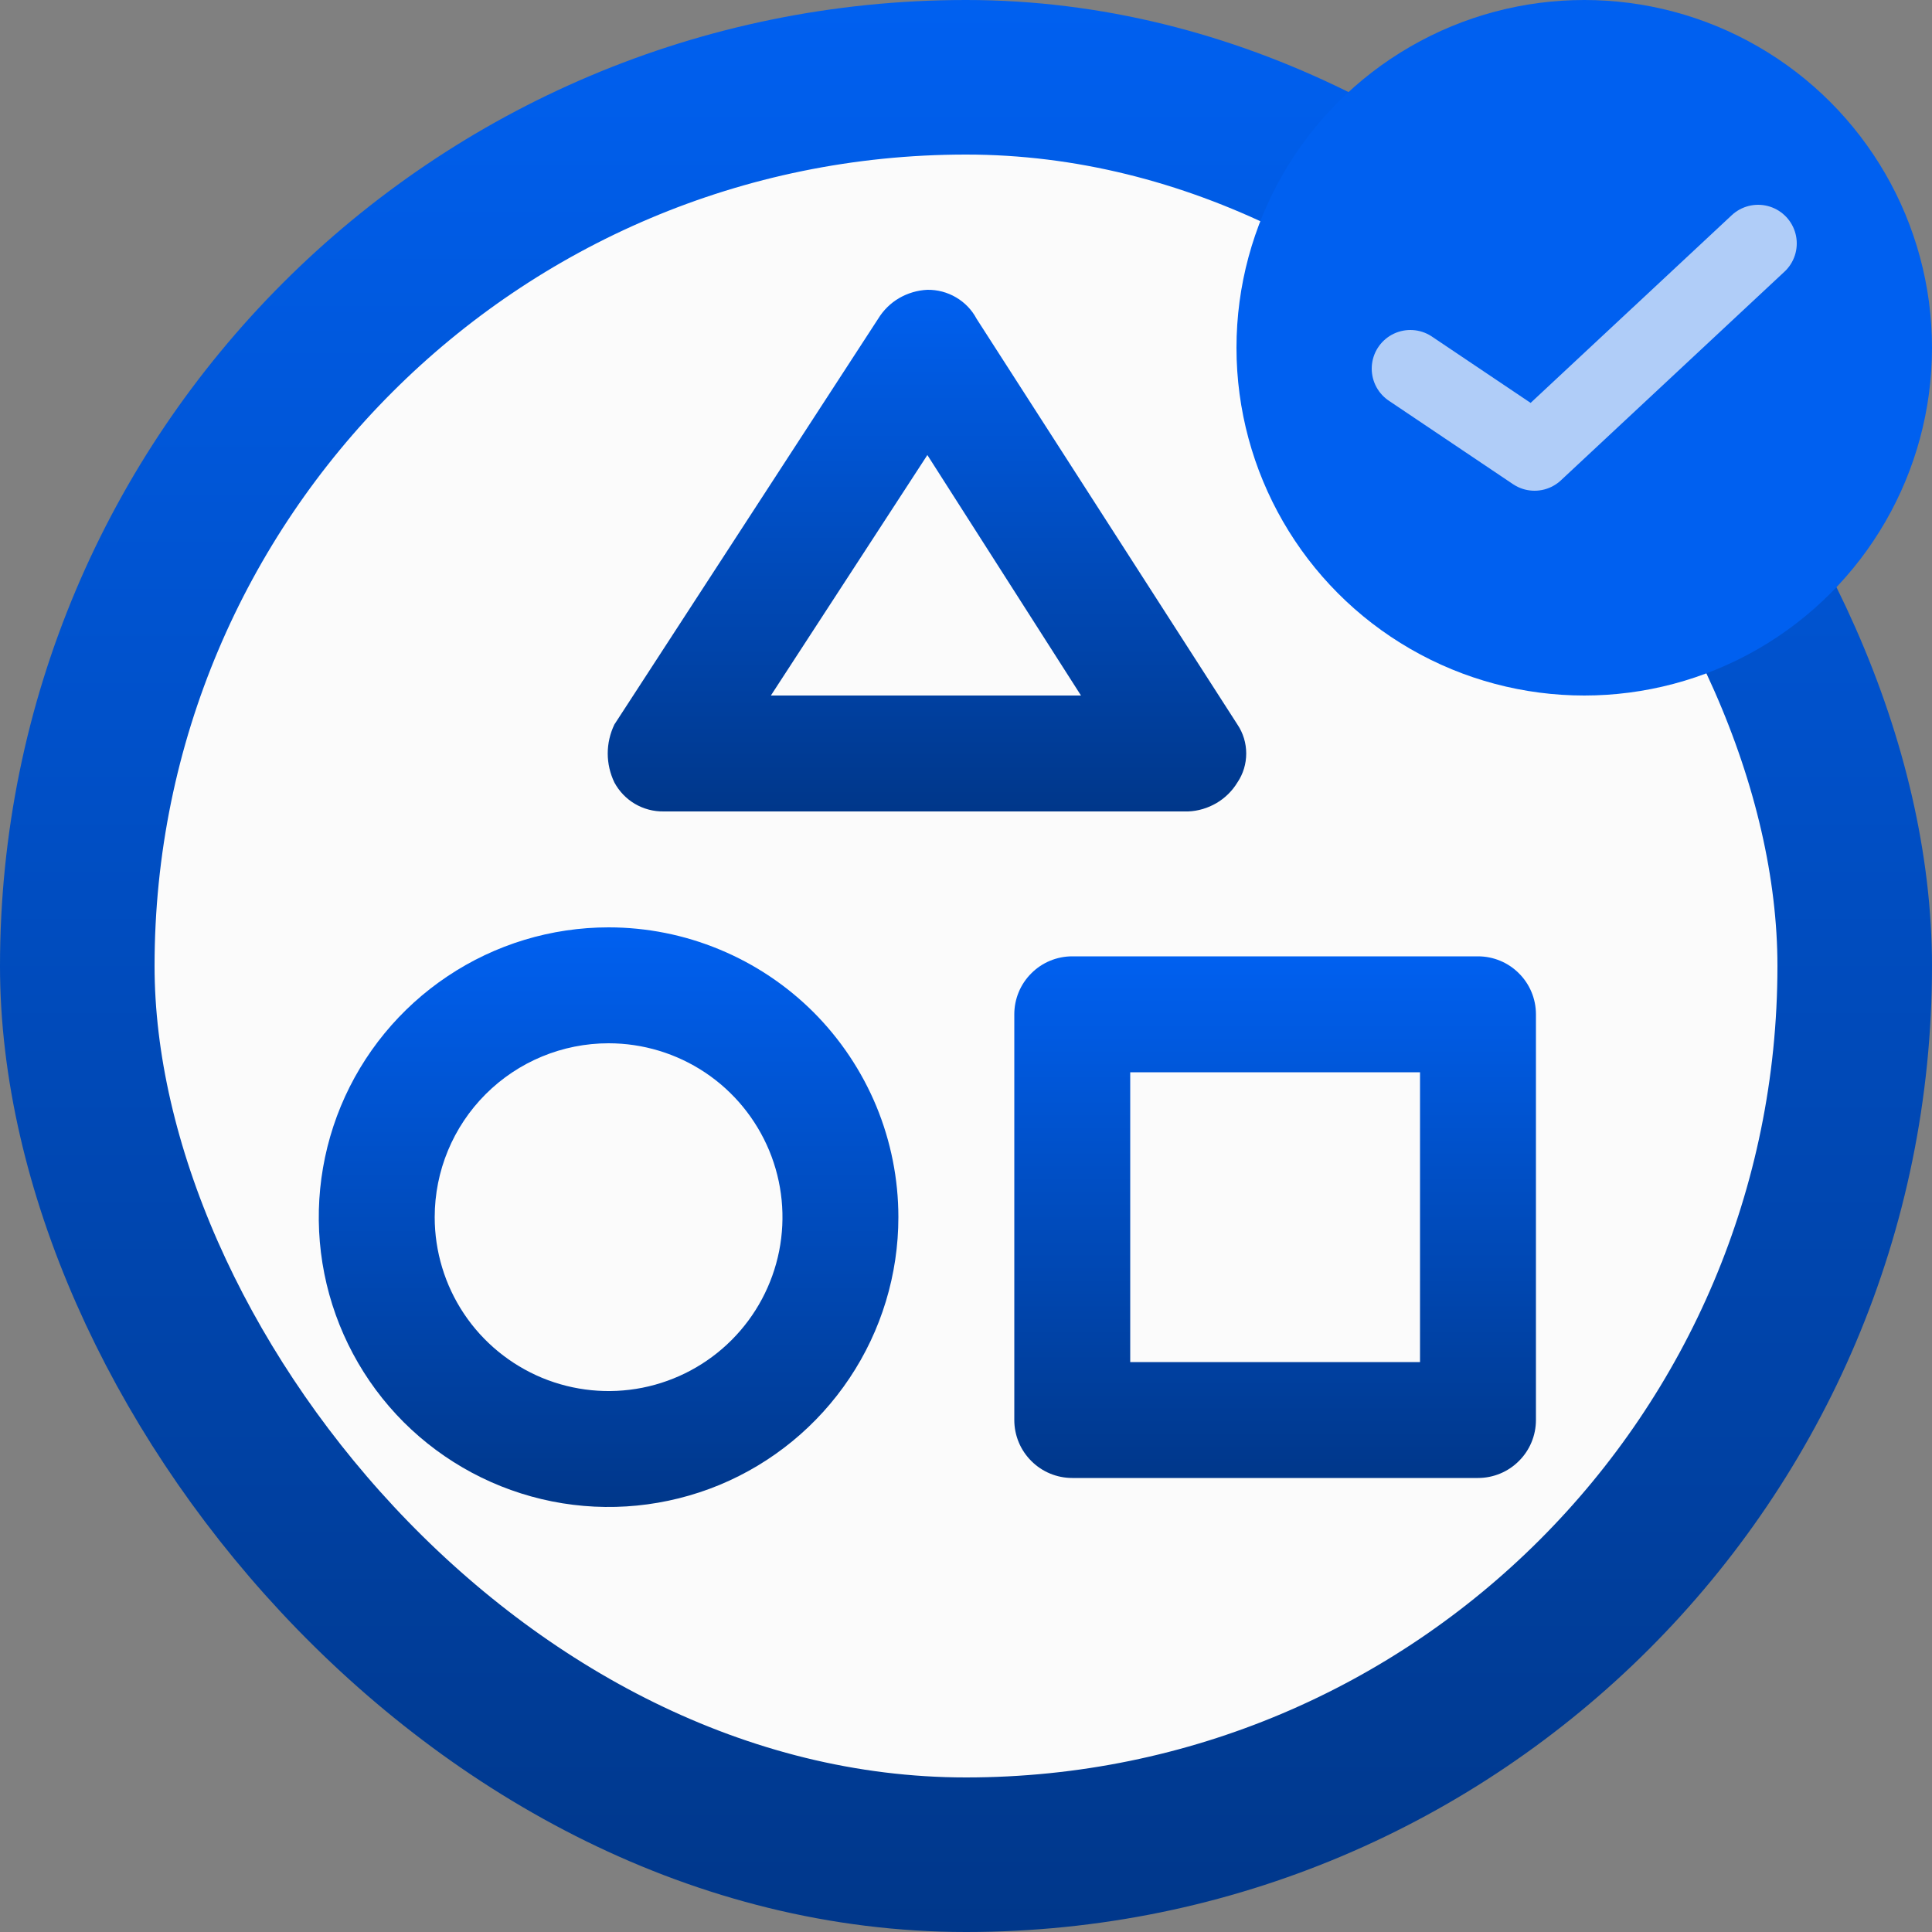<svg width="25" height="25" viewBox="0 0 25 25" fill="none" xmlns="http://www.w3.org/2000/svg">
<rect x="0" y="0" width="25" height="25" fill="#808080" stroke="none"/>
<rect x="1" y="1" width="23" height="23" rx="11.5" fill="#FBFBFB"/>
<rect x="1" y="1" width="23" height="23" rx="11.5" stroke="url(#paint0_linear_291_7288)" stroke-width="2"/>
<g clip-path="url(#clip0_291_7288)">
<path d="M12 5.888L13.988 9H9.975L12 5.888ZM12 3.75C11.871 3.756 11.746 3.793 11.634 3.858C11.523 3.923 11.43 4.015 11.363 4.125L7.95 9.375C7.894 9.492 7.864 9.62 7.864 9.75C7.864 9.88 7.894 10.008 7.95 10.125C8.012 10.24 8.104 10.336 8.216 10.402C8.329 10.468 8.457 10.502 8.588 10.5H15.375C15.504 10.495 15.629 10.457 15.741 10.392C15.852 10.327 15.945 10.235 16.012 10.125C16.087 10.014 16.126 9.884 16.126 9.75C16.126 9.617 16.087 9.486 16.012 9.375L12.637 4.125C12.576 4.01 12.484 3.914 12.371 3.848C12.259 3.782 12.13 3.748 12 3.75Z" fill="url(#paint1_linear_291_7288)"/>
<path d="M19.125 19.125H13.875C13.676 19.125 13.485 19.046 13.345 18.905C13.204 18.765 13.125 18.574 13.125 18.375V13.125C13.125 12.926 13.204 12.735 13.345 12.595C13.485 12.454 13.676 12.375 13.875 12.375H19.125C19.324 12.375 19.515 12.454 19.655 12.595C19.796 12.735 19.875 12.926 19.875 13.125V18.375C19.875 18.574 19.796 18.765 19.655 18.905C19.515 19.046 19.324 19.125 19.125 19.125ZM14.625 17.625H18.375V13.875H14.625V17.625Z" fill="url(#paint2_linear_291_7288)"/>
<path d="M7.875 13.5C8.32 13.5 8.755 13.632 9.125 13.879C9.495 14.126 9.783 14.478 9.954 14.889C10.124 15.3 10.169 15.752 10.082 16.189C9.995 16.625 9.781 17.026 9.466 17.341C9.151 17.656 8.75 17.87 8.314 17.957C7.878 18.044 7.425 17.999 7.014 17.829C6.603 17.658 6.251 17.37 6.004 17C5.757 16.63 5.625 16.195 5.625 15.75C5.625 15.153 5.862 14.581 6.284 14.159C6.706 13.737 7.278 13.5 7.875 13.5ZM7.875 12C7.133 12 6.408 12.22 5.792 12.632C5.175 13.044 4.694 13.63 4.41 14.315C4.127 15 4.052 15.754 4.197 16.482C4.342 17.209 4.699 17.877 5.223 18.402C5.748 18.926 6.416 19.283 7.143 19.428C7.871 19.573 8.625 19.498 9.31 19.215C9.995 18.931 10.581 18.45 10.993 17.833C11.405 17.217 11.625 16.492 11.625 15.75C11.625 15.258 11.528 14.77 11.34 14.315C11.151 13.86 10.875 13.447 10.527 13.098C10.178 12.75 9.765 12.474 9.31 12.286C8.855 12.097 8.367 12 7.875 12Z" fill="url(#paint3_linear_291_7288)"/>
</g>
<circle cx="20.5" cy="4.5" r="4.5" fill="#0060F0"/>
<path d="M22.75 3.15L19.857 5.85L18.25 4.77" stroke="#FBFBFB" stroke-opacity="0.7" stroke-linecap="round" stroke-linejoin="round"/>
<defs>
<linearGradient id="paint0_linear_291_7288" x1="12.5" y1="0" x2="12.5" y2="25" gradientUnits="userSpaceOnUse">
<stop stop-color="#0060F0"/>
<stop offset="1" stop-color="#00378A"/>
</linearGradient>
<linearGradient id="paint1_linear_291_7288" x1="11.995" y1="3.75" x2="11.995" y2="10.5" gradientUnits="userSpaceOnUse">
<stop stop-color="#0060F0"/>
<stop offset="1" stop-color="#00378A"/>
</linearGradient>
<linearGradient id="paint2_linear_291_7288" x1="16.5" y1="12.375" x2="16.5" y2="19.125" gradientUnits="userSpaceOnUse">
<stop stop-color="#0060F0"/>
<stop offset="1" stop-color="#00378A"/>
</linearGradient>
<linearGradient id="paint3_linear_291_7288" x1="7.875" y1="12" x2="7.875" y2="19.5" gradientUnits="userSpaceOnUse">
<stop stop-color="#0060F0"/>
<stop offset="1" stop-color="#00378A"/>
</linearGradient>
<clipPath id="clip0_291_7288">
<rect width="18" height="18" fill="white" transform="translate(3 3)"/>
</clipPath>
</defs>
</svg>
